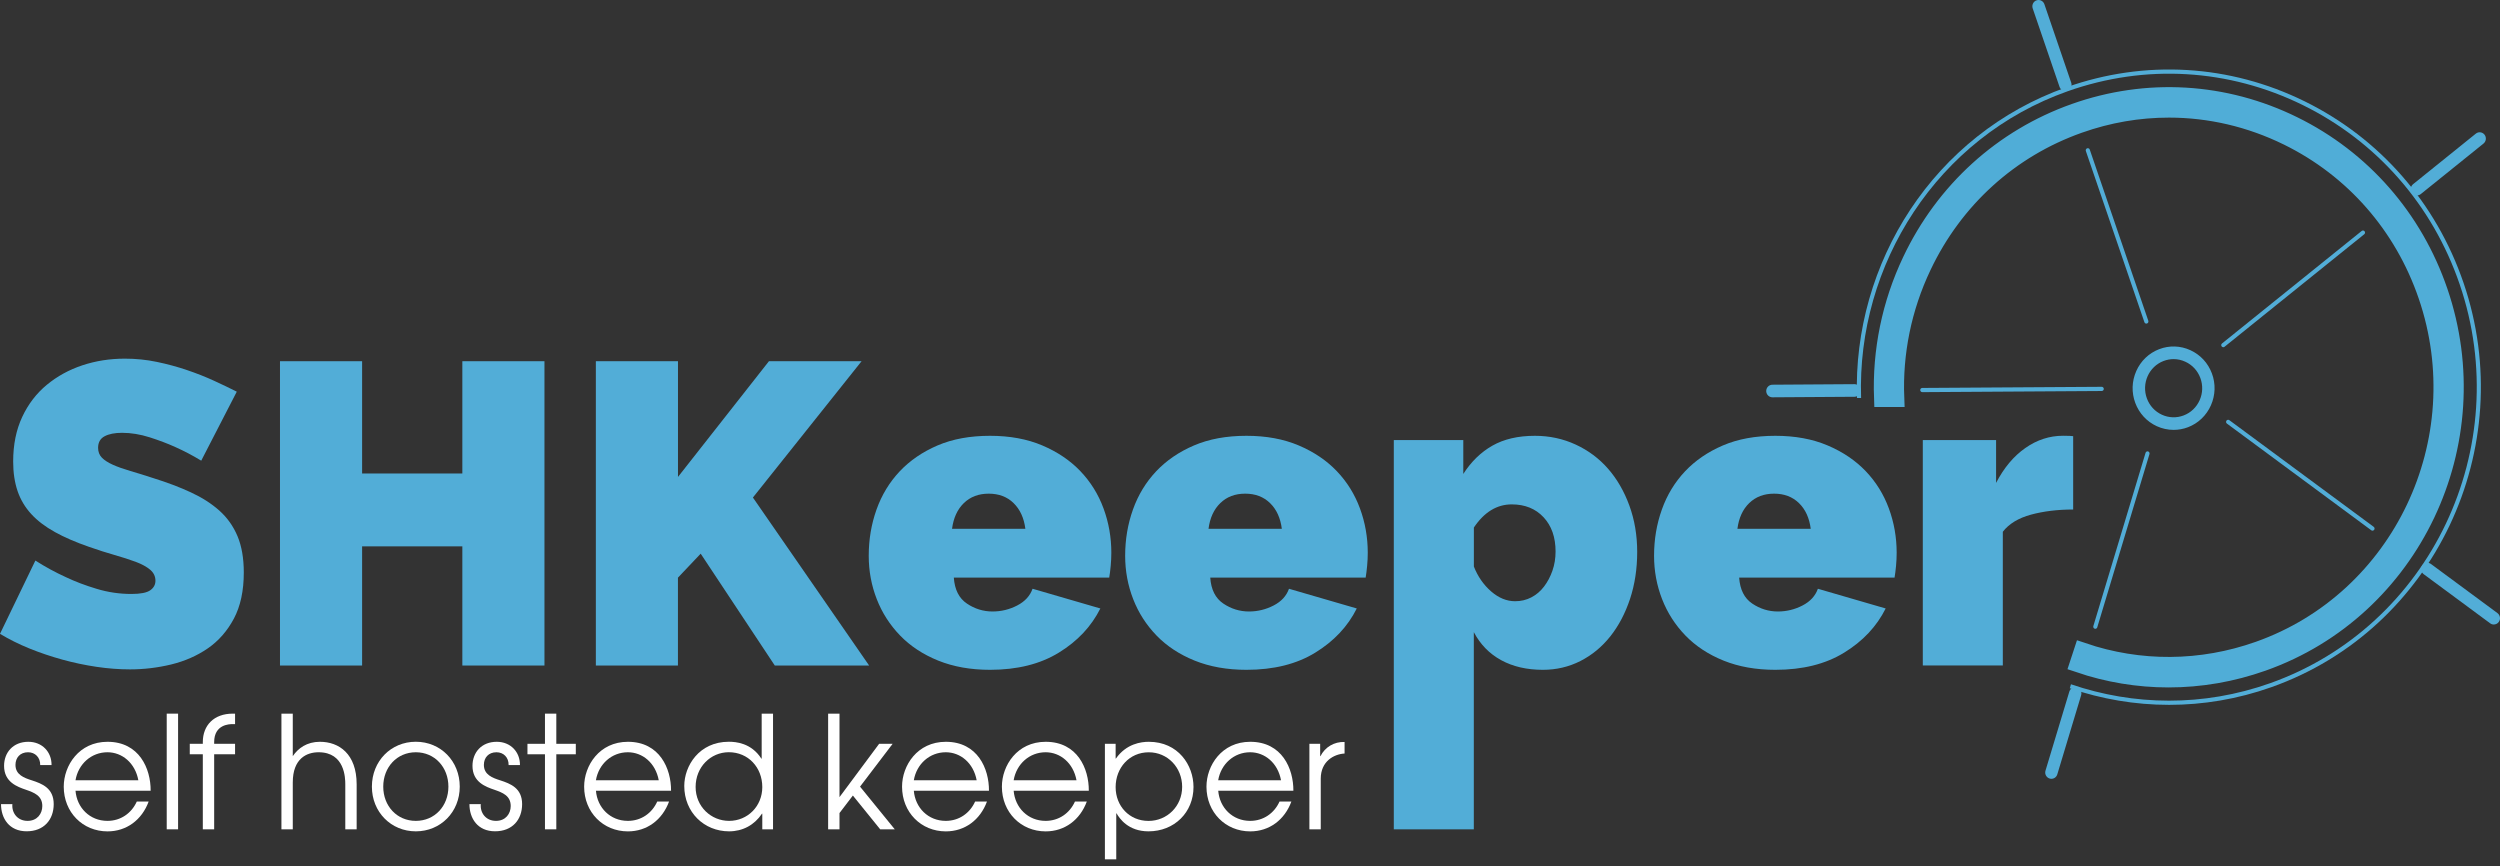 <svg width="280" height="97" viewBox="0 0 280 97" fill="none" xmlns="http://www.w3.org/2000/svg">
<rect x="0" y="0" width="280" height="97" fill="#333333" stroke="none"/>
<path d="M22.538 51.596C21.595 51.021 20.619 50.508 19.616 50.061C18.765 49.675 17.817 49.318 16.762 48.979C15.708 48.645 14.677 48.475 13.674 48.475C12.855 48.475 12.203 48.602 11.717 48.861C11.232 49.115 10.987 49.548 10.987 50.156C10.987 50.602 11.13 50.97 11.412 51.261C11.694 51.548 12.106 51.812 12.638 52.052C13.174 52.292 13.826 52.523 14.594 52.749C15.366 52.974 16.235 53.243 17.211 53.563C18.751 54.043 20.143 54.57 21.387 55.149C22.63 55.723 23.689 56.405 24.568 57.187C25.447 57.972 26.126 58.923 26.598 60.043C27.07 61.163 27.305 62.523 27.305 64.124C27.305 66.171 26.935 67.893 26.196 69.282C25.456 70.675 24.48 71.785 23.273 72.618C22.062 73.451 20.693 74.049 19.172 74.421C17.646 74.788 16.115 74.971 14.575 74.971C13.35 74.971 12.092 74.877 10.802 74.684C9.512 74.491 8.231 74.223 6.959 73.87C5.688 73.517 4.458 73.103 3.278 72.623C2.099 72.143 1.008 71.597 0 70.99L3.963 62.782C5.063 63.488 6.21 64.109 7.408 64.655C8.416 65.135 9.553 65.568 10.83 65.95C12.101 66.335 13.401 66.524 14.723 66.524C15.731 66.524 16.429 66.387 16.823 66.114C17.215 65.841 17.41 65.484 17.41 65.037C17.41 64.556 17.211 64.147 16.823 63.813C16.429 63.479 15.888 63.182 15.195 62.923C14.501 62.669 13.71 62.41 12.813 62.156C11.916 61.902 10.964 61.596 9.96 61.243C8.481 60.73 7.209 60.18 6.141 59.587C5.073 58.994 4.189 58.325 3.5 57.572C2.807 56.819 2.298 55.963 1.97 55.003C1.642 54.043 1.475 52.937 1.475 51.69C1.475 49.803 1.813 48.136 2.488 46.696C3.163 45.256 4.083 44.056 5.248 43.096C6.414 42.136 7.741 41.407 9.234 40.912C10.728 40.418 12.309 40.169 13.974 40.169C15.199 40.169 16.397 40.286 17.558 40.531C18.723 40.771 19.847 41.077 20.929 41.444C22.015 41.811 23.028 42.211 23.971 42.644C24.915 43.077 25.765 43.487 26.519 43.868L22.538 51.596Z" fill="#52ADD7"/>
<path d="M60.98 40.456V74.539H51.783V61.192H40.556V74.539H31.358V40.456H40.556V53.031H51.783V40.456H60.98Z" fill="#52ADD7"/>
<path d="M66.736 74.539V40.456H75.934V53.417L86.121 40.456H96.497L84.326 55.723L97.343 74.539H86.777L78.477 62.011L75.929 64.698V74.539H66.736Z" fill="#52ADD7"/>
<path d="M110.883 75.019C108.715 75.019 106.782 74.675 105.08 73.988C103.383 73.301 101.959 72.364 100.812 71.178C99.665 69.993 98.791 68.632 98.195 67.098C97.598 65.564 97.298 63.945 97.298 62.251C97.298 60.425 97.589 58.697 98.172 57.064C98.754 55.431 99.619 54.01 100.766 52.791C101.913 51.577 103.328 50.608 105.011 49.887C106.694 49.167 108.65 48.81 110.883 48.81C113.085 48.81 115.036 49.167 116.733 49.887C118.43 50.608 119.854 51.568 121.001 52.768C122.148 53.968 123.013 55.361 123.595 56.942C124.178 58.528 124.469 60.18 124.469 61.912C124.469 62.392 124.446 62.881 124.4 63.376C124.354 63.87 124.298 64.312 124.233 64.693H106.828C106.921 66.039 107.411 67.004 108.289 67.597C109.168 68.19 110.13 68.487 111.166 68.487C112.141 68.487 113.061 68.261 113.926 67.814C114.791 67.366 115.364 66.74 115.646 65.94L123.239 68.148C122.231 70.162 120.682 71.814 118.592 73.094C116.502 74.379 113.931 75.019 110.883 75.019ZM114.842 59.225C114.684 58.01 114.245 57.05 113.519 56.344C112.798 55.638 111.868 55.29 110.736 55.29C109.603 55.29 108.678 55.643 107.952 56.344C107.226 57.05 106.787 58.01 106.629 59.225H114.842Z" fill="#52ADD7"/>
<path d="M139.603 75.019C137.434 75.019 135.502 74.675 133.8 73.988C132.103 73.301 130.679 72.365 129.532 71.179C128.385 69.993 127.511 68.633 126.915 67.098C126.318 65.564 126.018 63.945 126.018 62.251C126.018 60.425 126.309 58.698 126.892 57.065C127.474 55.432 128.339 54.01 129.486 52.791C130.632 51.577 132.047 50.608 133.731 49.888C135.414 49.168 137.37 48.81 139.603 48.81C141.804 48.81 143.756 49.168 145.453 49.888C147.15 50.608 148.574 51.568 149.721 52.768C150.868 53.968 151.732 55.361 152.315 56.942C152.898 58.528 153.189 60.18 153.189 61.912C153.189 62.392 153.166 62.882 153.119 63.376C153.073 63.87 153.018 64.312 152.953 64.694H135.548C135.64 66.04 136.13 67.004 137.009 67.597C137.888 68.19 138.849 68.487 139.885 68.487C140.861 68.487 141.781 68.261 142.646 67.814C143.511 67.367 144.084 66.741 144.366 65.941L151.959 68.148C150.951 70.162 149.402 71.814 147.312 73.094C145.226 74.379 142.655 75.019 139.603 75.019ZM143.566 59.225C143.409 58.011 142.97 57.051 142.244 56.345C141.518 55.639 140.593 55.29 139.46 55.29C138.327 55.29 137.402 55.643 136.676 56.345C135.95 57.051 135.511 58.011 135.354 59.225H143.566Z" fill="#52ADD7"/>
<path d="M172.804 75.019C171.01 75.019 169.456 74.661 168.134 73.941C166.811 73.221 165.789 72.172 165.068 70.798V92.884H156.106V49.29H163.889V53.083C164.767 51.709 165.854 50.65 167.144 49.916C168.434 49.182 170.02 48.81 171.907 48.81C173.539 48.81 175.065 49.139 176.48 49.794C177.895 50.448 179.107 51.356 180.11 52.505C181.114 53.657 181.909 55.032 182.492 56.632C183.074 58.232 183.366 59.959 183.366 61.818C183.366 63.705 183.097 65.461 182.566 67.075C182.029 68.689 181.294 70.092 180.351 71.278C179.407 72.464 178.288 73.381 177.003 74.035C175.713 74.69 174.312 75.019 172.804 75.019ZM169.692 67.338C170.353 67.338 170.959 67.193 171.509 66.906C172.06 66.618 172.531 66.218 172.924 65.706C173.317 65.192 173.632 64.6 173.868 63.931C174.103 63.263 174.224 62.538 174.224 61.771C174.224 60.171 173.775 58.891 172.878 57.931C171.981 56.971 170.793 56.491 169.318 56.491C167.648 56.491 166.233 57.357 165.073 59.084V63.451C165.512 64.571 166.159 65.498 167.005 66.237C167.852 66.971 168.749 67.338 169.692 67.338Z" fill="#52ADD7"/>
<path d="M198.841 75.019C196.672 75.019 194.739 74.675 193.037 73.988C191.34 73.301 189.916 72.365 188.769 71.179C187.622 69.993 186.748 68.632 186.152 67.098C185.555 65.564 185.255 63.945 185.255 62.251C185.255 60.425 185.546 58.698 186.129 57.065C186.711 55.431 187.576 54.01 188.723 52.791C189.87 51.577 191.285 50.608 192.968 49.888C194.651 49.167 196.607 48.81 198.841 48.81C201.042 48.81 202.993 49.167 204.69 49.888C206.387 50.608 207.811 51.568 208.958 52.768C210.105 53.968 210.97 55.361 211.552 56.942C212.135 58.528 212.426 60.18 212.426 61.912C212.426 62.392 212.403 62.882 212.357 63.376C212.311 63.87 212.255 64.312 212.19 64.693H194.785C194.878 66.039 195.368 67.004 196.246 67.597C197.125 68.19 198.087 68.487 199.123 68.487C200.098 68.487 201.018 68.261 201.883 67.814C202.748 67.367 203.321 66.741 203.603 65.941L211.196 68.148C210.188 70.162 208.639 71.814 206.549 73.094C204.463 74.379 201.892 75.019 198.841 75.019ZM202.803 59.225C202.646 58.011 202.207 57.05 201.481 56.344C200.755 55.639 199.83 55.29 198.697 55.29C197.564 55.29 196.639 55.643 195.913 56.344C195.187 57.05 194.748 58.011 194.591 59.225H202.803Z" fill="#52ADD7"/>
<path d="M232.19 57.065C230.46 57.065 228.888 57.258 227.473 57.639C226.058 58.025 225.004 58.665 224.315 59.559V74.534H215.354V49.285H223.561V54.086C224.44 52.391 225.536 51.083 226.84 50.175C228.144 49.262 229.55 48.805 231.062 48.805C231.658 48.805 232.037 48.824 232.195 48.852V57.065H232.19Z" fill="#52ADD7"/>
<path d="M1.386 90.065C1.298 91.044 1.955 91.938 3.088 91.938C4.17 91.938 4.738 91.133 4.738 90.277C4.738 89.105 3.809 88.771 2.916 88.455C1.936 88.121 0.456 87.599 0.456 85.778C0.456 84.272 1.474 83.081 3.175 83.081C4.724 83.081 5.788 84.22 5.774 85.688H4.503C4.521 84.832 3.934 84.253 3.143 84.253C2.251 84.253 1.733 84.865 1.733 85.669C1.733 86.77 2.695 87.124 3.573 87.401C4.692 87.768 6.015 88.258 6.015 90.06C6.015 91.811 4.914 93.105 2.986 93.105C1.025 93.105 0.114 91.651 0.114 90.06H1.386V90.065Z" fill="white"/>
<path d="M8.457 88.559C8.609 90.465 10.056 91.938 12.036 91.938C13.515 91.938 14.736 91.081 15.323 89.768H16.651C15.892 91.834 14.172 93.115 12.04 93.115C9.27 93.115 7.139 90.978 7.139 88.107C7.139 85.745 8.84 83.081 12.04 83.081C15.601 83.081 16.891 86.093 16.872 88.559H8.457ZM15.494 87.387C15.134 85.443 13.672 84.253 12.036 84.253C10.228 84.253 8.766 85.566 8.457 87.387H15.494Z" fill="white"/>
<path d="M18.673 79.928H19.945V92.884H18.673V79.928Z" fill="white"/>
<path d="M22.715 84.479H21.254V83.307H22.715V83.114C22.715 81.241 23.954 79.928 26.068 79.928H26.327V81.1H26.068C25.688 81.1 23.987 81.132 23.987 83.114V83.307H26.327V84.479H23.987V92.884H22.715V84.479Z" fill="white"/>
<path d="M31.52 79.928H32.791V84.69C33.392 83.796 34.373 83.081 35.834 83.081C37.965 83.081 39.945 84.427 39.945 87.844V92.884H38.673V87.844C38.673 87.142 38.622 84.253 35.681 84.253C34.373 84.253 32.791 84.935 32.791 87.632V92.884H31.52V79.928Z" fill="white"/>
<path d="M51.492 88.102C51.492 90.954 49.342 93.11 46.572 93.11C43.803 93.11 41.652 90.954 41.652 88.102C41.652 85.25 43.784 83.076 46.572 83.076C49.361 83.076 51.492 85.25 51.492 88.102ZM42.924 88.102C42.924 90.272 44.455 91.938 46.572 91.938C48.69 91.938 50.221 90.277 50.221 88.102C50.221 85.933 48.69 84.253 46.572 84.253C44.455 84.253 42.924 85.933 42.924 88.102Z" fill="white"/>
<path d="M53.848 90.065C53.76 91.044 54.417 91.938 55.55 91.938C56.632 91.938 57.2 91.133 57.2 90.277C57.2 89.105 56.271 88.771 55.378 88.455C54.398 88.121 52.918 87.599 52.918 85.778C52.918 84.272 53.931 83.081 55.637 83.081C57.186 83.081 58.25 84.22 58.236 85.688H56.965C56.983 84.832 56.396 84.253 55.605 84.253C54.708 84.253 54.195 84.865 54.195 85.669C54.195 86.77 55.156 87.124 56.035 87.401C57.154 87.768 58.477 88.258 58.477 90.06C58.477 91.811 57.376 93.105 55.448 93.105C53.487 93.105 52.576 91.651 52.576 90.06H53.848V90.065Z" fill="white"/>
<path d="M61.036 84.479H59.075V83.307H61.036V79.928H62.307V83.307H64.49V84.479H62.307V92.884H61.036V84.479Z" fill="white"/>
<path d="M66.746 88.559C66.899 90.465 68.346 91.938 70.325 91.938C71.805 91.938 73.026 91.081 73.613 89.768H74.936C74.177 91.834 72.457 93.115 70.325 93.115C67.555 93.115 65.424 90.978 65.424 88.107C65.424 85.745 67.126 83.081 70.325 83.081C73.886 83.081 75.176 86.093 75.158 88.559H66.746ZM73.78 87.387C73.419 85.443 71.958 84.253 70.321 84.253C68.513 84.253 67.052 85.566 66.742 87.387H73.78Z" fill="white"/>
<path d="M86.579 92.884H85.377V91.133H85.34C84.499 92.395 83.19 93.11 81.659 93.11C78.857 93.11 76.638 90.973 76.638 88.032C76.638 85.792 78.288 83.076 81.627 83.076C82.399 83.076 84.138 83.199 85.275 84.968H85.308V79.928H86.579V92.884ZM77.909 88.14C77.909 90.347 79.648 91.938 81.659 91.938C83.74 91.938 85.377 90.291 85.377 88.154C85.377 85.947 83.796 84.248 81.627 84.248C79.579 84.253 77.909 85.914 77.909 88.14Z" fill="white"/>
<path d="M92.751 79.928H94.023V89.279L98.462 83.307H99.974L96.325 88.103L100.214 92.884H98.582L95.521 89.1L94.023 91.063V92.884H92.751V79.928Z" fill="white"/>
<path d="M102.348 88.559C102.505 90.465 103.948 91.938 105.927 91.938C107.407 91.938 108.628 91.081 109.215 89.768H110.542C109.784 91.834 108.064 93.115 105.932 93.115C103.162 93.115 101.03 90.978 101.03 88.107C101.03 85.745 102.732 83.081 105.932 83.081C109.492 83.081 110.783 86.093 110.764 88.559H102.348ZM109.386 87.387C109.025 85.443 107.564 84.253 105.927 84.253C104.119 84.253 102.658 85.566 102.348 87.387H109.386Z" fill="white"/>
<path d="M113.53 88.559C113.687 90.465 115.13 91.938 117.109 91.938C118.589 91.938 119.809 91.081 120.397 89.768H121.724C120.965 91.834 119.245 93.115 117.113 93.115C114.344 93.115 112.212 90.978 112.212 88.107C112.212 85.745 113.914 83.081 117.113 83.081C120.674 83.081 121.964 86.093 121.946 88.559H113.53ZM120.568 87.387C120.207 85.443 118.746 84.253 117.109 84.253C115.301 84.253 113.84 85.566 113.53 87.387H120.568Z" fill="white"/>
<path d="M123.749 83.307H124.951V84.954H124.984C126.154 83.293 127.804 83.081 128.664 83.081C131.966 83.081 133.672 85.707 133.672 88.14C133.672 90.992 131.522 93.11 128.632 93.11C126.343 93.11 125.381 91.656 125.053 91.096H125.021V96.244H123.749V83.307ZM124.951 88.159C124.951 90.277 126.482 91.943 128.632 91.943C130.713 91.943 132.401 90.296 132.401 88.126C132.401 85.956 130.768 84.257 128.669 84.257C126.482 84.253 124.951 86.003 124.951 88.159Z" fill="white"/>
<path d="M136.442 88.559C136.594 90.465 138.042 91.938 140.021 91.938C141.501 91.938 142.721 91.081 143.309 89.768H144.636C143.877 91.834 142.157 93.115 140.026 93.115C137.256 93.115 135.124 90.978 135.124 88.107C135.124 85.745 136.826 83.081 140.026 83.081C143.586 83.081 144.876 86.093 144.858 88.559H136.442ZM143.475 87.387C143.114 85.443 141.653 84.253 140.016 84.253C138.208 84.253 136.747 85.566 136.437 87.387H143.475Z" fill="white"/>
<path d="M146.657 83.306H147.859V84.69H147.892C148.41 83.659 149.441 83.062 150.592 83.1V84.394C149.39 84.464 147.924 85.269 147.924 87.213V92.884H146.652V83.306H146.657Z" fill="white"/>
<path d="M273.157 32.653C270.346 24.432 264.552 17.815 256.848 14.026C249.144 10.238 240.455 9.725 232.372 12.591C224.289 15.457 217.793 21.349 214.07 29.19C211.753 34.065 210.695 39.327 210.889 44.584H212.276C212.077 39.534 213.094 34.479 215.319 29.801C218.879 22.3 225.099 16.662 232.83 13.923C236.132 12.751 239.535 12.172 242.929 12.172C247.484 12.172 252.02 13.221 256.242 15.297C263.613 18.921 269.153 25.25 271.844 33.119C277.402 49.361 268.94 67.174 252.982 72.826C246.518 75.118 239.641 75.151 233.256 72.981L232.816 74.322C236.086 75.433 239.475 75.993 242.878 75.993C246.425 75.993 249.986 75.386 253.435 74.162C270.119 68.247 278.965 49.629 273.157 32.653Z" fill="#52ADD7" stroke="#50ADD7" stroke-width="2" stroke-miterlimit="10"/>
<path d="M275.914 31.675C272.843 22.7 266.527 15.485 258.12 11.348C249.718 7.212 240.234 6.656 231.416 9.781C216.623 15.024 207.486 29.425 207.981 44.579H208.443C207.949 29.618 216.966 15.401 231.569 10.224C240.267 7.141 249.626 7.692 257.921 11.772C266.212 15.852 272.45 22.978 275.479 31.83C281.731 50.109 272.21 70.153 254.25 76.52C246.75 79.18 238.949 79.034 231.948 76.638L231.818 77.085C235.37 78.299 239.12 78.944 242.935 78.944C246.74 78.944 250.606 78.309 254.398 76.963C272.598 70.515 282.249 50.199 275.914 31.675Z" fill="#52ADD7"/>
<path d="M231.325 10.204C231.038 10.204 230.77 10.021 230.668 9.729L227.662 0.938C227.538 0.571 227.727 0.166 228.088 0.039C228.448 -0.088 228.846 0.105 228.971 0.472L231.977 9.263C232.102 9.63 231.912 10.035 231.551 10.162C231.477 10.195 231.399 10.204 231.325 10.204Z" fill="#52ADD7"/>
<path d="M240.389 36.244C240.292 36.244 240.205 36.183 240.172 36.084L233.615 16.911C233.574 16.788 233.638 16.652 233.759 16.61C233.879 16.567 234.008 16.633 234.054 16.756L240.611 35.929C240.653 36.051 240.588 36.188 240.468 36.23C240.44 36.239 240.413 36.244 240.389 36.244Z" fill="#52ADD7"/>
<path d="M270.695 21.89C270.491 21.89 270.288 21.796 270.149 21.622C269.913 21.316 269.964 20.874 270.265 20.629L277.293 14.967C277.594 14.723 278.029 14.779 278.269 15.085C278.505 15.391 278.454 15.833 278.153 16.078L271.125 21.739C271 21.838 270.847 21.89 270.695 21.89Z" fill="#52ADD7"/>
<path d="M249.007 38.889C248.937 38.889 248.873 38.856 248.826 38.799C248.748 38.696 248.766 38.55 248.863 38.47L264.511 25.866C264.613 25.787 264.756 25.805 264.835 25.904C264.914 26.008 264.895 26.154 264.798 26.234L249.15 38.837C249.108 38.87 249.058 38.889 249.007 38.889Z" fill="#52ADD7"/>
<path d="M279.302 69.946C279.159 69.946 279.02 69.903 278.895 69.809L271.455 64.312C271.145 64.082 271.076 63.644 271.302 63.324C271.529 63.009 271.959 62.938 272.273 63.169L279.714 68.666C280.023 68.896 280.093 69.334 279.866 69.654C279.727 69.847 279.515 69.946 279.302 69.946Z" fill="#52ADD7"/>
<path d="M265.718 59.437C265.672 59.437 265.621 59.422 265.584 59.39L249.414 47.441C249.312 47.365 249.289 47.219 249.363 47.111C249.437 47.008 249.585 46.984 249.686 47.059L265.857 59.008C265.959 59.084 265.982 59.23 265.908 59.338C265.861 59.404 265.788 59.437 265.718 59.437Z" fill="#52ADD7"/>
<path d="M229.757 87.227C229.687 87.227 229.623 87.217 229.553 87.194C229.188 87.081 228.98 86.685 229.095 86.314L231.764 77.461C231.875 77.089 232.263 76.877 232.628 76.995C232.994 77.108 233.202 77.504 233.086 77.875L230.418 86.728C230.325 87.034 230.053 87.227 229.757 87.227Z" fill="#52ADD7"/>
<path d="M234.675 70.425C234.652 70.425 234.629 70.421 234.606 70.416C234.486 70.378 234.416 70.246 234.453 70.124L240.303 50.716C240.34 50.593 240.469 50.518 240.589 50.56C240.71 50.598 240.779 50.73 240.742 50.852L234.893 70.261C234.865 70.359 234.777 70.425 234.675 70.425Z" fill="#52ADD7"/>
<path d="M198.511 44.499C198.132 44.499 197.817 44.184 197.817 43.798C197.817 43.407 198.123 43.092 198.506 43.087L207.694 43.026H207.699C208.078 43.026 208.393 43.341 208.393 43.727C208.393 44.118 208.088 44.433 207.704 44.438L198.511 44.499C198.516 44.499 198.511 44.499 198.511 44.499Z" fill="#52ADD7"/>
<path d="M215.297 43.92C215.172 43.92 215.065 43.816 215.065 43.684C215.065 43.553 215.167 43.449 215.297 43.449L235.393 43.322C235.518 43.322 235.624 43.426 235.624 43.557C235.624 43.689 235.522 43.793 235.393 43.793L215.297 43.92C215.301 43.92 215.301 43.92 215.297 43.92Z" fill="#52ADD7"/>
<path d="M243.443 48.146C242.8 48.146 242.162 48.009 241.556 47.732C240.442 47.219 239.586 46.296 239.151 45.129C238.717 43.962 238.758 42.696 239.262 41.557C239.766 40.423 240.673 39.552 241.82 39.11C242.966 38.667 244.21 38.71 245.329 39.223C246.444 39.736 247.299 40.658 247.734 41.825C248.168 42.992 248.127 44.258 247.623 45.397C247.119 46.532 246.212 47.402 245.066 47.845C244.538 48.047 243.993 48.146 243.443 48.146ZM243.447 40.221C243.063 40.221 242.684 40.291 242.314 40.432C240.663 41.068 239.831 42.95 240.455 44.63C240.756 45.444 241.352 46.089 242.129 46.447C242.906 46.804 243.776 46.833 244.575 46.527C245.375 46.221 246.009 45.614 246.36 44.823C246.712 44.032 246.74 43.148 246.439 42.334C246.138 41.519 245.542 40.875 244.765 40.517C244.34 40.319 243.896 40.221 243.447 40.221Z" fill="#52ADD7"/>
</svg>
